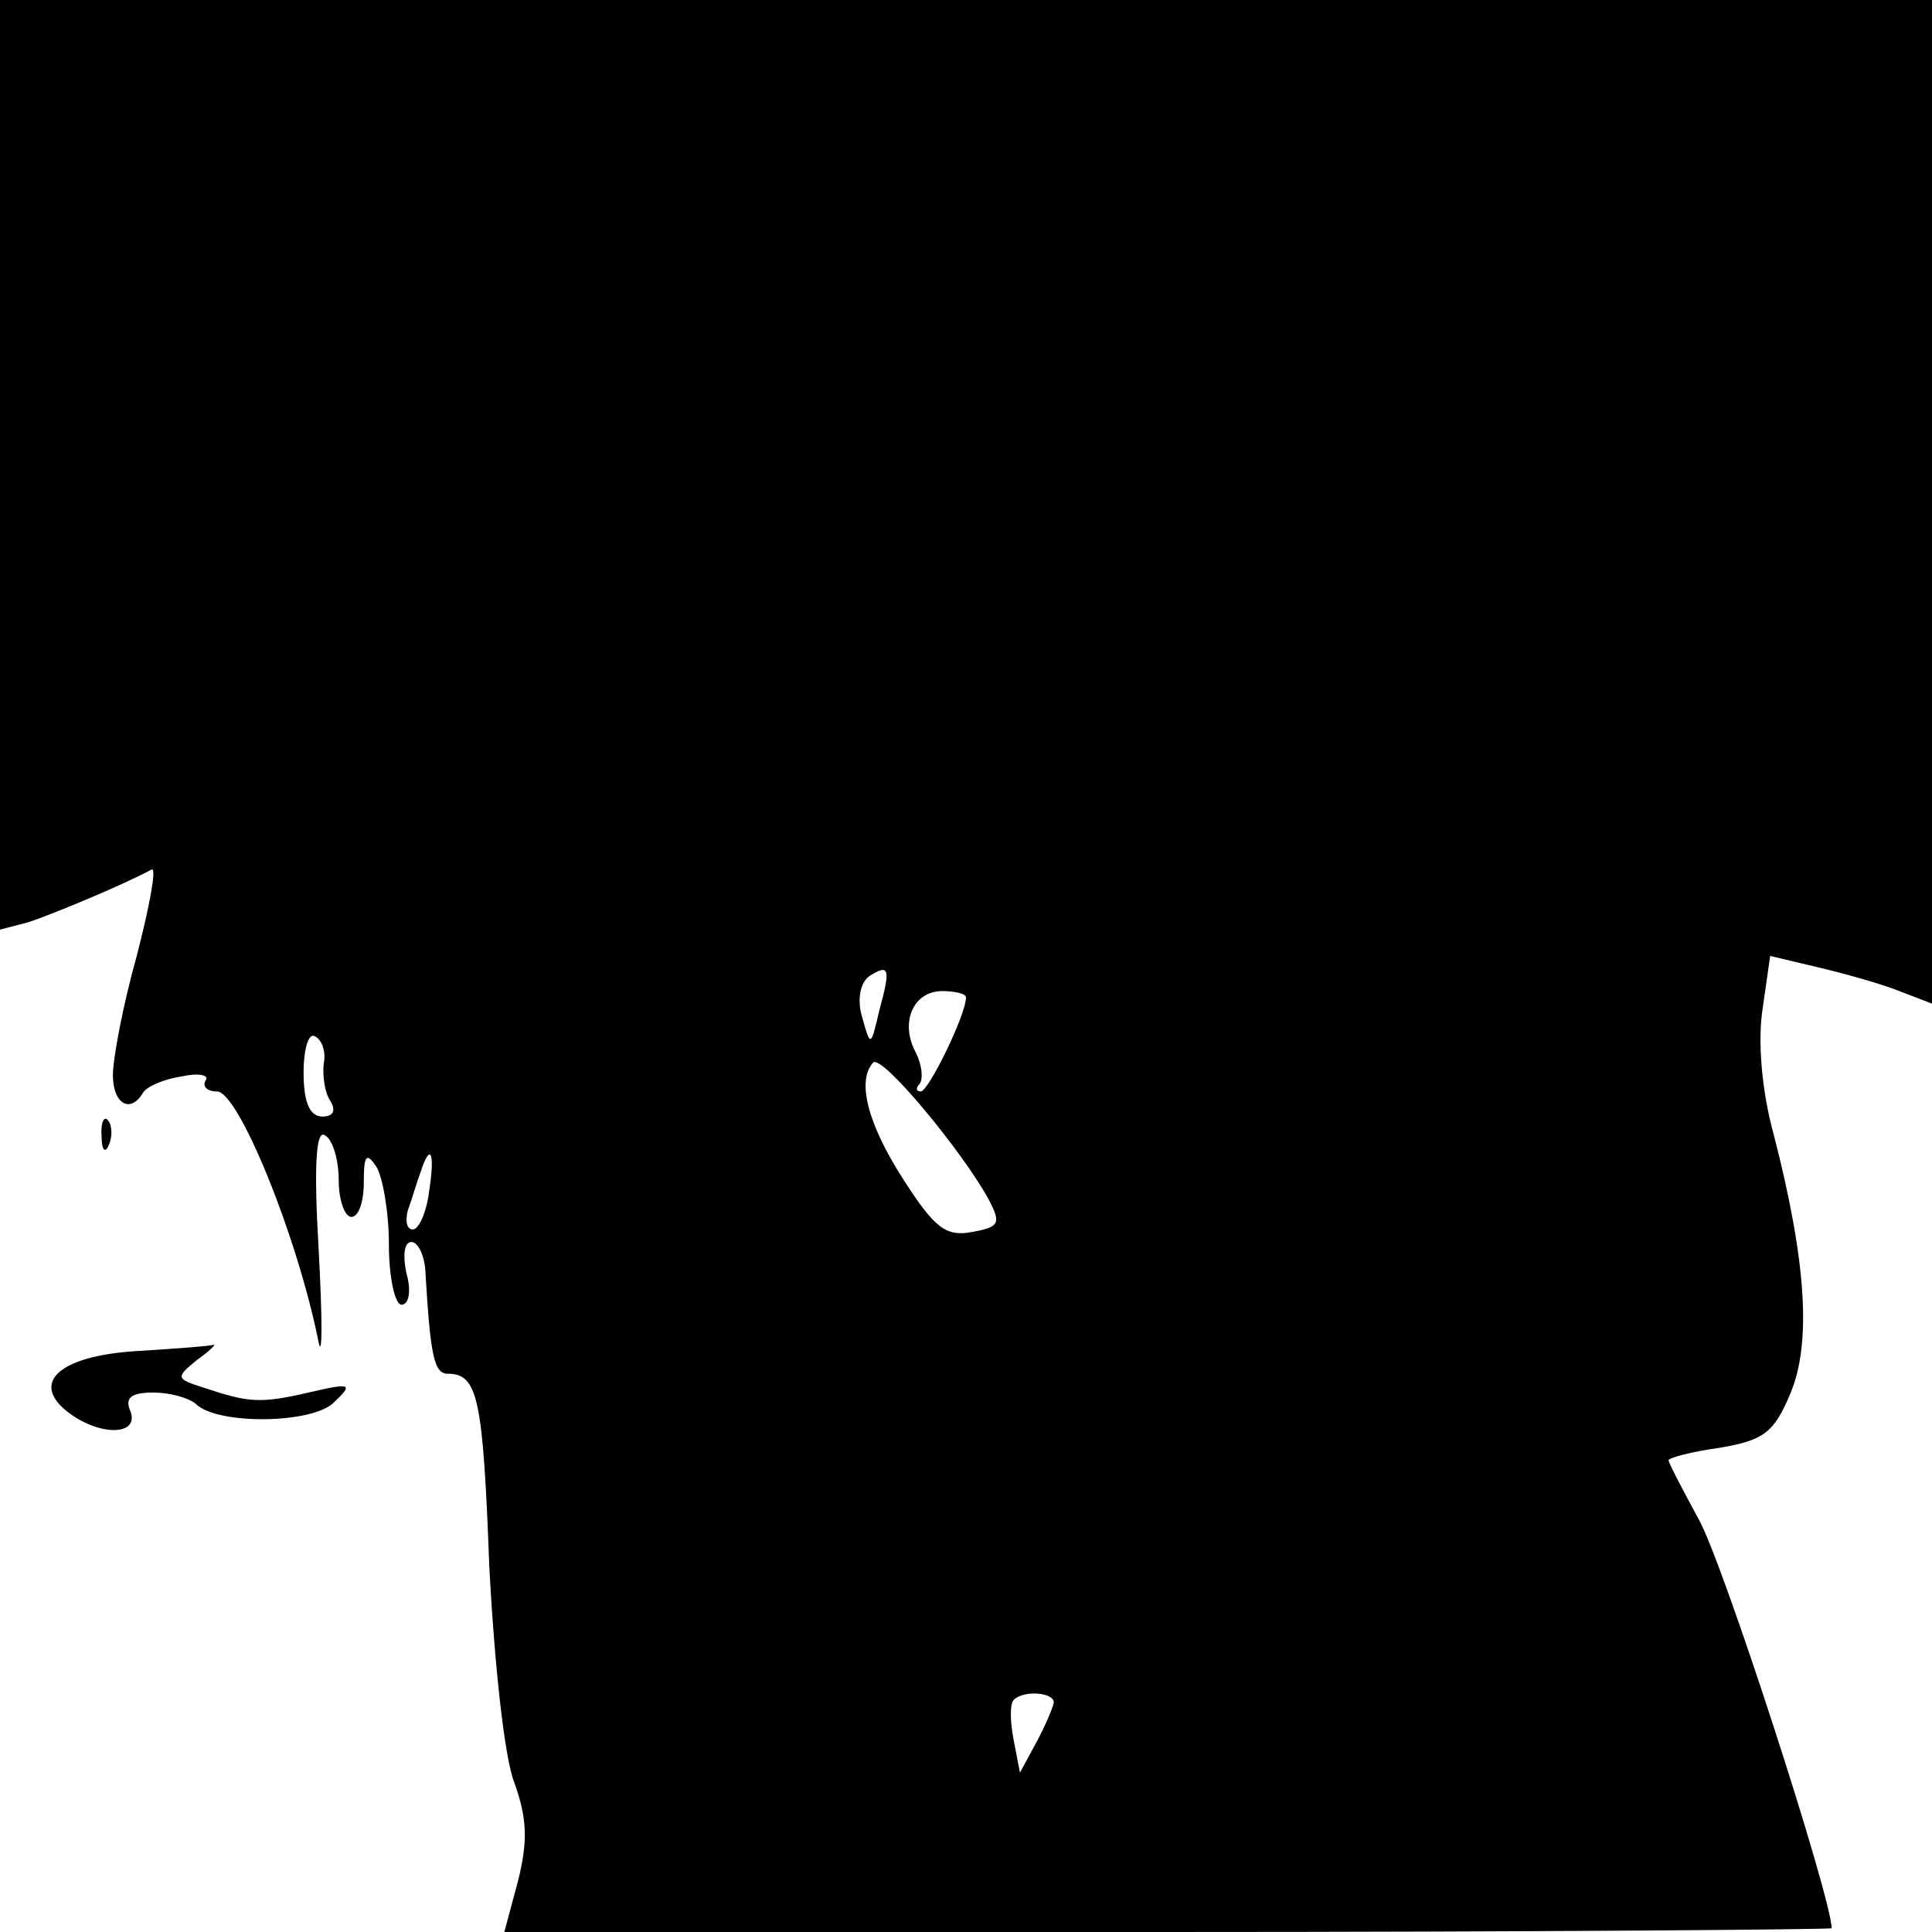 <?xml version="1.0" standalone="no"?>
<!DOCTYPE svg PUBLIC "-//W3C//DTD SVG 20010904//EN"
 "http://www.w3.org/TR/2001/REC-SVG-20010904/DTD/svg10.dtd">
<svg version="1.0" xmlns="http://www.w3.org/2000/svg"
 width="154pt" height="154pt" viewBox="0 0 154 154"
 preserveAspectRatio="xMidYMid meet">
<g transform="translate(0,154) scale(0.1,-0.1)"
fill="#000000" stroke="none">
<path d="M0 1169 l0 -370 23 6 c18 6 74 29 98 42 4 1 -2 -30 -12 -69 -11 -39
-19 -82 -19 -95 0 -23 14 -31 24 -14 3 5 17 11 31 13 13 3 22 1 19 -3 -3 -5 1
-9 9 -9 17 0 64 -115 81 -200 3 -14 3 19 0 74 -4 68 -2 96 5 91 6 -3 11 -19
11 -36 0 -16 5 -29 10 -29 6 0 10 12 10 28 0 21 2 24 10 12 5 -8 10 -36 10
-62 0 -27 5 -48 10 -48 6 0 8 11 4 25 -3 14 -2 25 4 25 5 0 10 -10 11 -22 4
-69 7 -83 18 -83 24 0 28 -20 33 -153 4 -77 12 -153 20 -173 10 -28 11 -46 3
-78 l-11 -41 529 0 c291 0 529 2 529 3 0 24 -87 293 -106 326 -13 24 -24 45
-24 47 0 2 19 7 41 10 35 6 43 12 56 43 17 40 13 105 -13 206 -10 36 -13 76
-9 101 l6 42 38 -9 c21 -5 50 -13 65 -19 l26 -10 0 400 0 400 -770 0 -770 0 0
-371z m701 -434 c-7 -30 -7 -30 -14 -5 -4 14 -1 27 6 32 16 10 17 6 8 -27z
m69 10 c0 -14 -30 -75 -36 -75 -4 0 -4 3 -1 6 3 4 2 15 -3 25 -13 24 -2 49 21
49 10 0 19 -2 19 -5z m-512 -53 c-1 -10 1 -23 5 -29 5 -8 3 -13 -6 -13 -10 0
-15 11 -15 35 0 19 4 32 9 29 6 -3 9 -13 7 -22z m530 -108 c10 -19 9 -22 -13
-26 -21 -4 -30 3 -55 42 -29 45 -37 79 -24 93 7 7 72 -72 92 -109z m-446 6
c-2 -16 -8 -30 -13 -30 -5 0 -6 7 -4 15 3 8 7 22 10 30 8 25 12 17 7 -15z
m498 -407 c-1 -5 -7 -19 -14 -32 l-13 -24 -5 26 c-3 15 -3 29 0 32 8 8 32 6
32 -2z"/>
<path d="M81 634 c0 -11 3 -14 6 -6 3 7 2 16 -1 19 -3 4 -6 -2 -5 -13z"/>
<path d="M108 463 c-62 -4 -85 -26 -52 -50 25 -18 55 -17 48 2 -5 11 1 15 18
15 13 0 28 -4 34 -9 17 -17 93 -16 110 1 16 15 14 16 -20 8 -39 -9 -48 -8 -84
4 -22 7 -22 8 -5 22 10 7 16 13 13 12 -3 -1 -30 -3 -62 -5z"/>
</g>
</svg>
